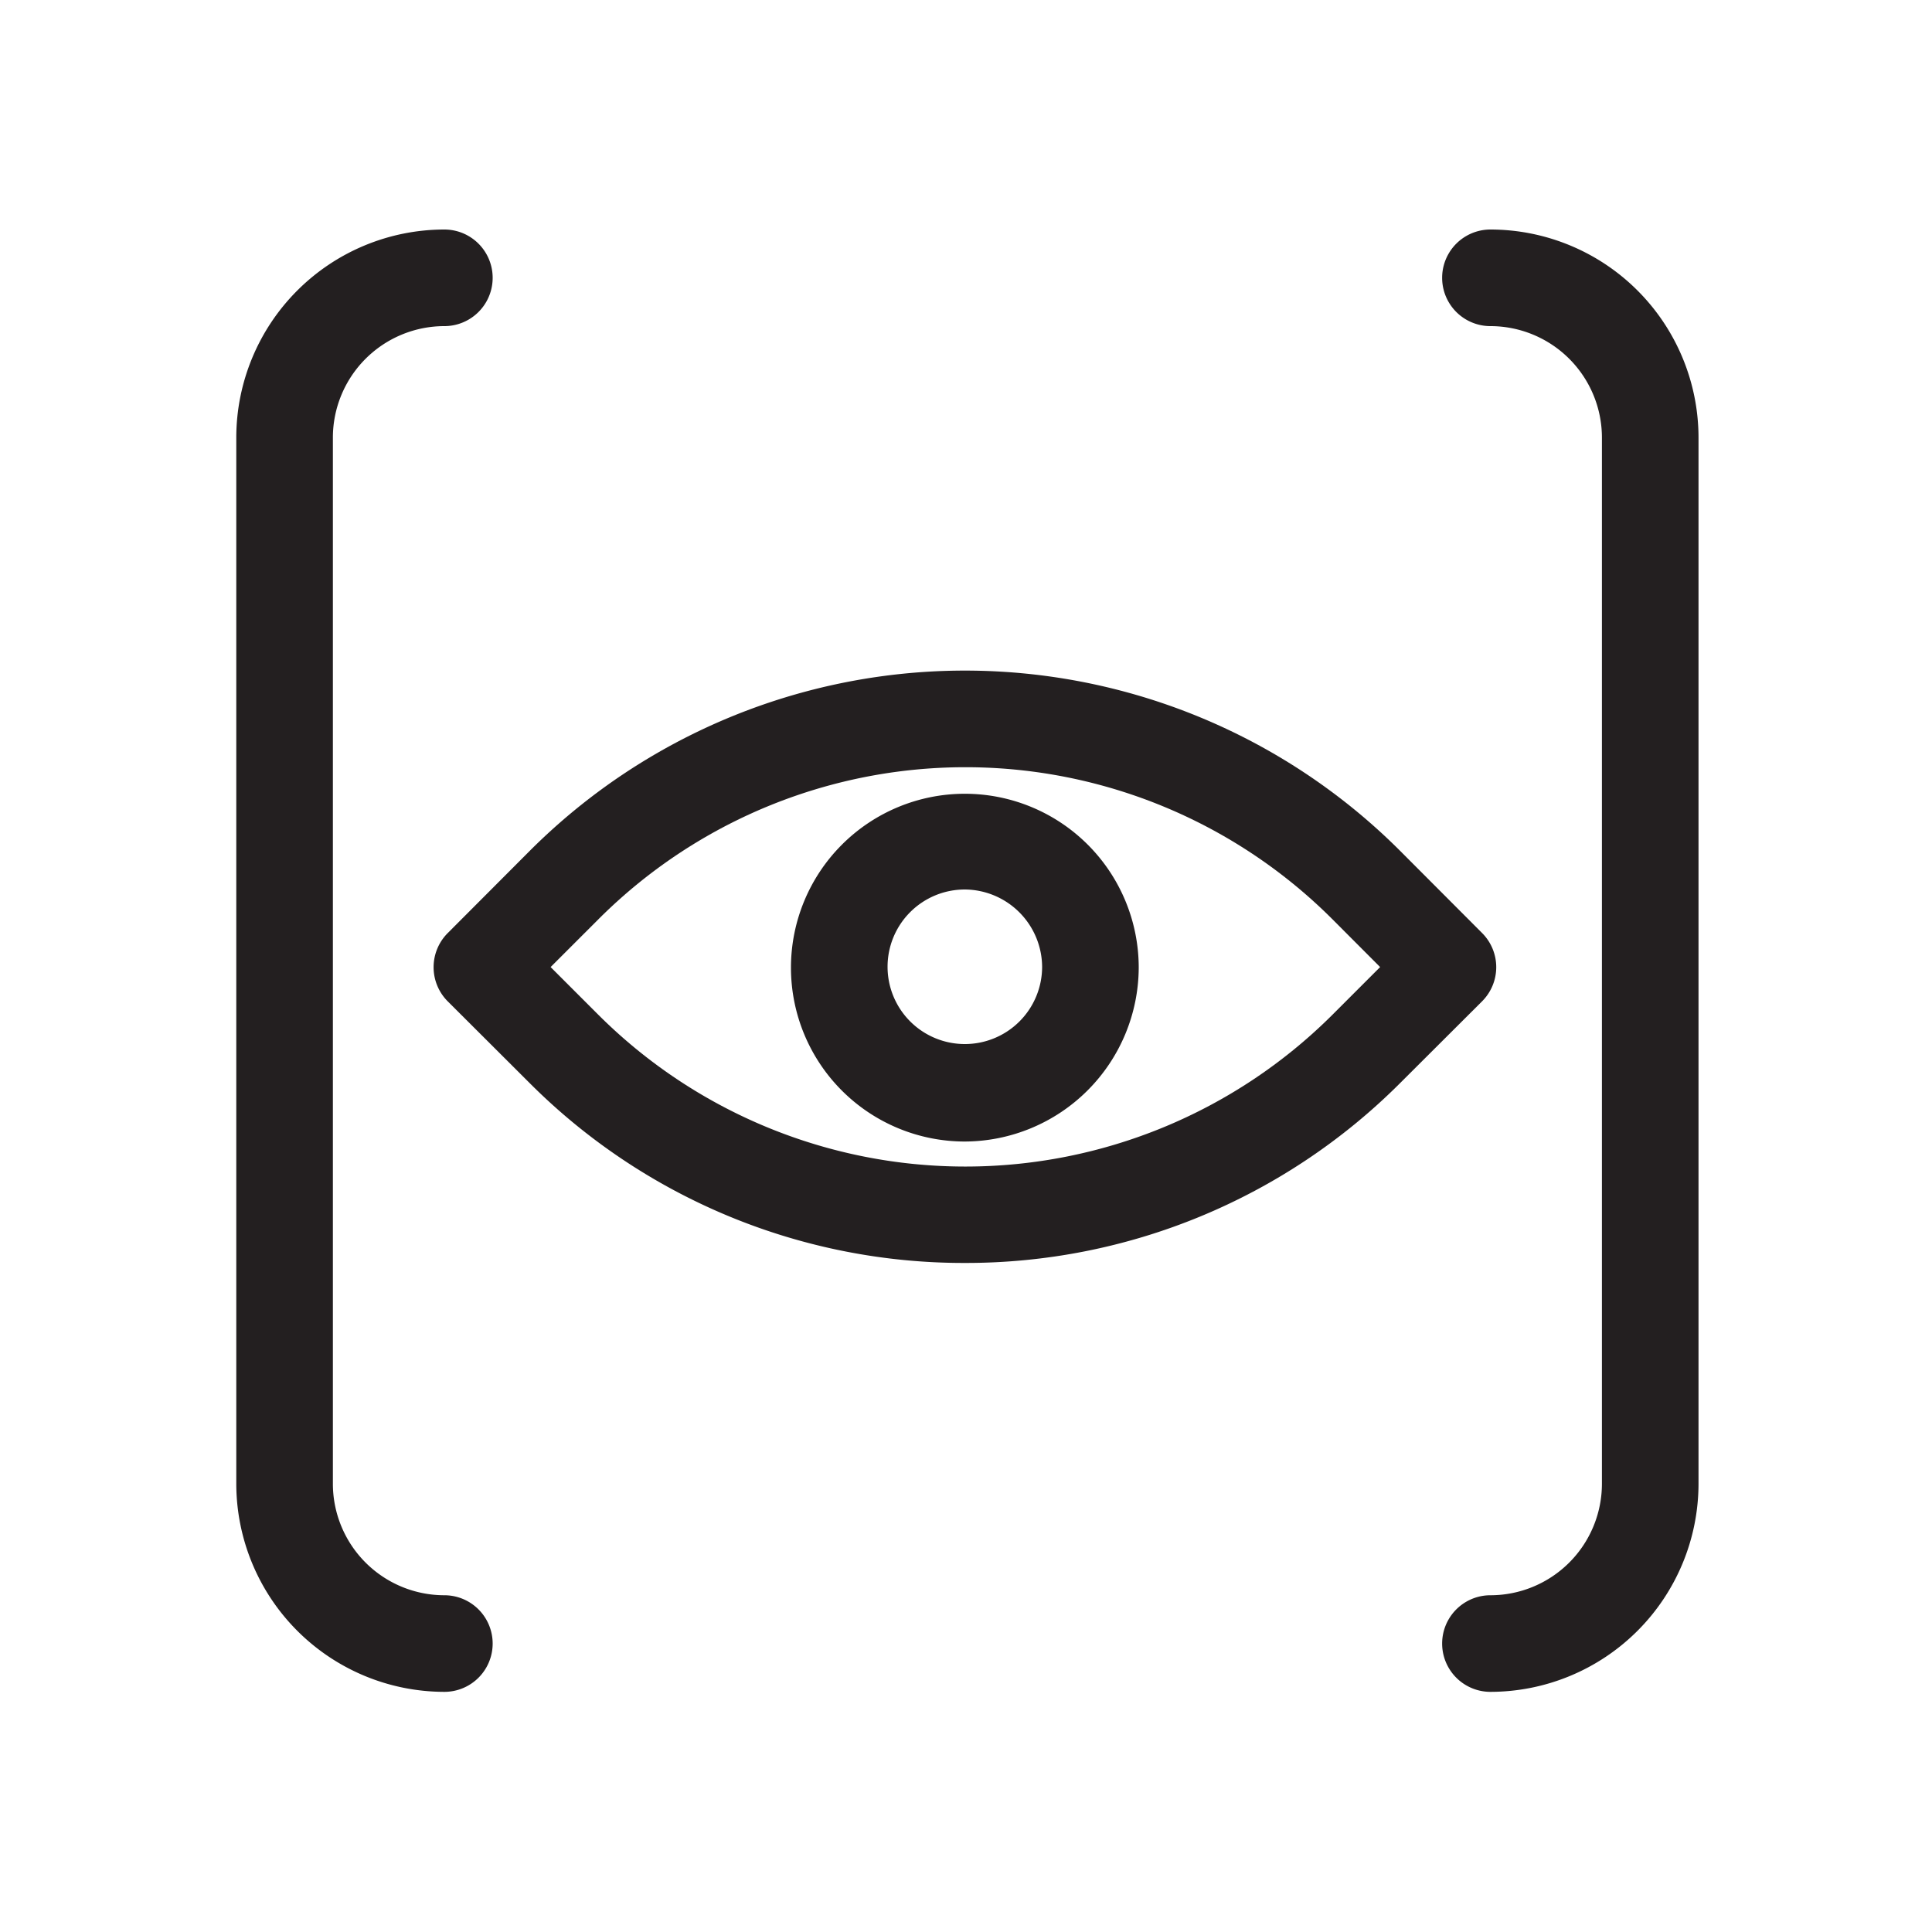 <svg id="Layer_1" data-name="Layer 1" xmlns="http://www.w3.org/2000/svg" viewBox="0 0 200 200"><defs><style>.cls-1{fill:#231f20;}</style></defs><title>Wondicon - UI (Free)</title><path class="cls-1" d="M154.29,175.14a5,5,0,1,1,0-10,11.55,11.55,0,0,0,11.54-11.54V45.3a11.55,11.55,0,0,0-11.54-11.54,5,5,0,0,1,0-10A21.56,21.56,0,0,1,175.83,45.3V153.6A21.57,21.57,0,0,1,154.29,175.14Z"/><path class="cls-1" d="M46,175.14A21.57,21.57,0,0,1,24.46,153.6V45.3A21.56,21.56,0,0,1,46,23.76a5,5,0,1,1,0,10A11.55,11.55,0,0,0,34.46,45.3V153.6A11.55,11.55,0,0,0,46,165.14a5,5,0,0,1,0,10Z"/><path class="cls-1" d="M99.88,130.74a63.51,63.51,0,0,1-45-18.57l-8.53-8.51a5,5,0,0,1,0-7.07l8.43-8.45a63.71,63.71,0,0,1,90.22,0l8.43,8.45a5,5,0,0,1,1.46,3.54,5,5,0,0,1-1.47,3.53l-8.53,8.51A63.53,63.53,0,0,1,99.88,130.74ZM57,100.11l5,5a53.8,53.8,0,0,0,75.87,0l5-5-4.9-4.91a53.72,53.72,0,0,0-76.06,0Z"/><path class="cls-1" d="M99.88,118.17a18,18,0,1,1,18-18A18.07,18.07,0,0,1,99.88,118.17Zm0-26.09a8,8,0,1,0,8,8A8.06,8.06,0,0,0,99.88,92.08Z"/></svg>